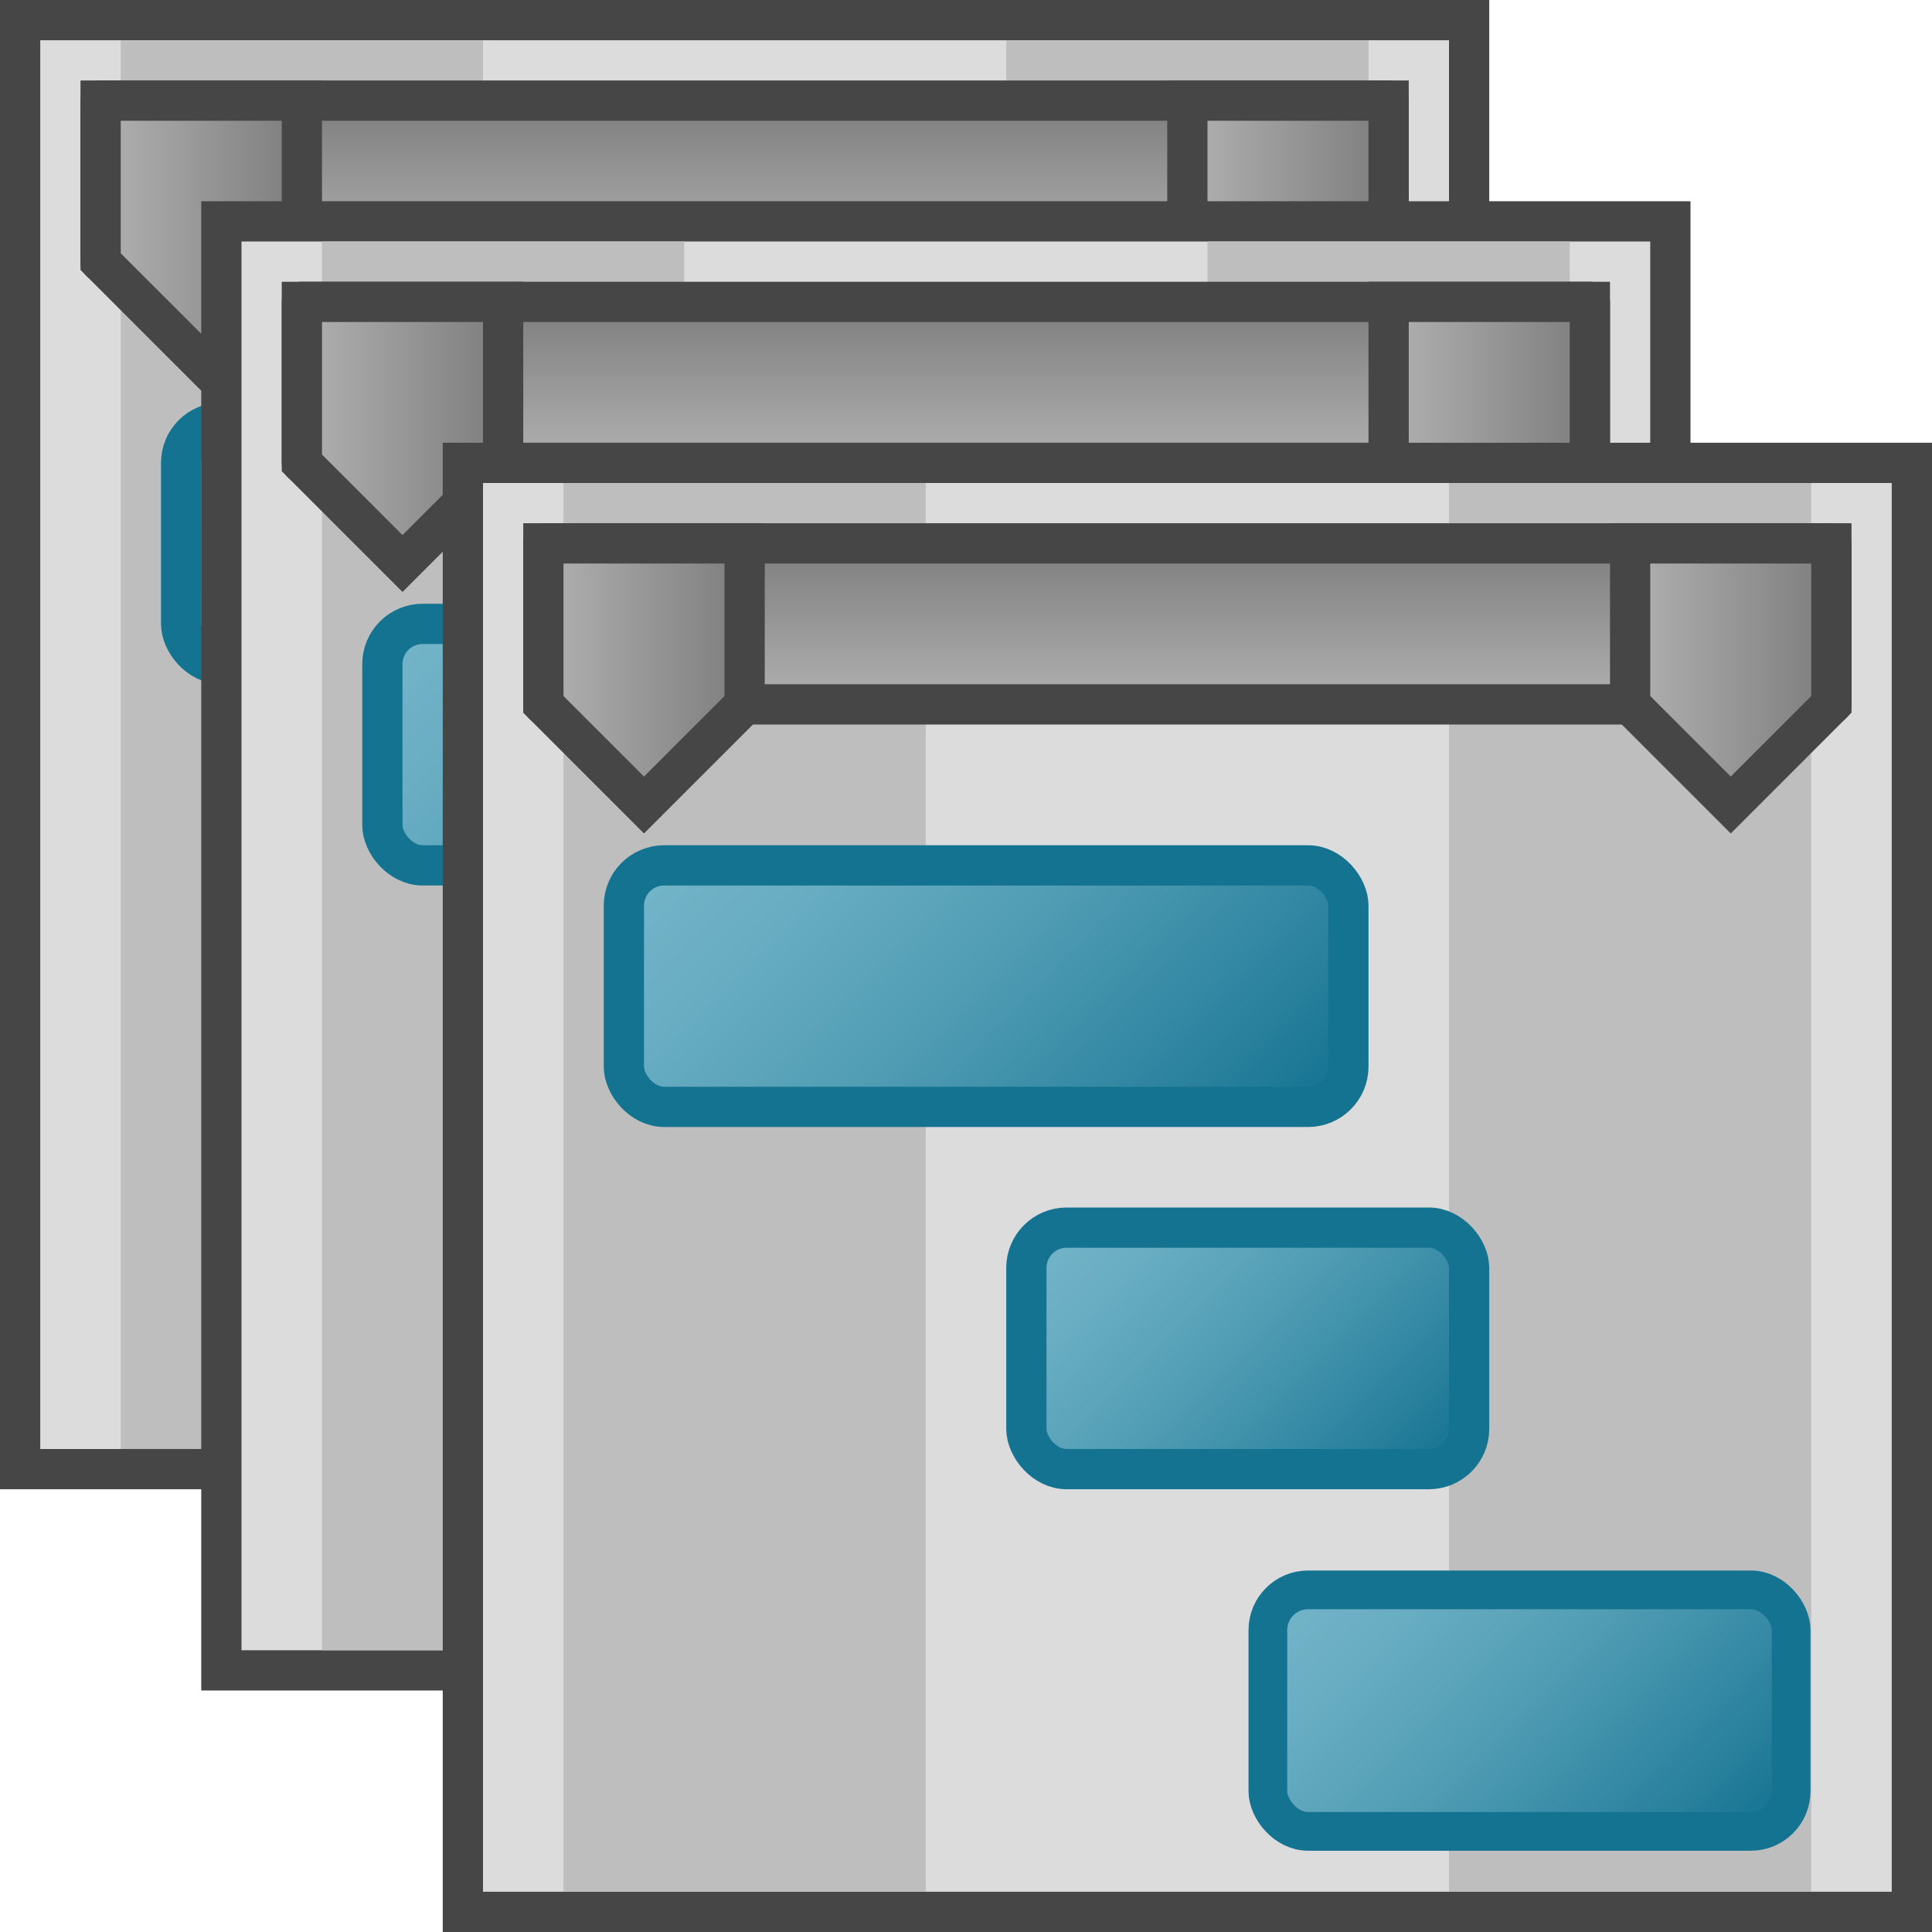 <svg id="Layer_1" data-name="Layer 1" xmlns="http://www.w3.org/2000/svg" xmlns:xlink="http://www.w3.org/1999/xlink" viewBox="0 0 48 48">
    <linearGradient id="Dark_Blue_Grad" data-name="Dark Blue Grad" x1="7.793" y1="7.793" x2="19.207" y2="19.207" gradientUnits="userSpaceOnUse">
      <stop offset="0" stop-color="#73b4c8"/>
      <stop offset="0.175" stop-color="#6aaec3"/>
      <stop offset="0.457" stop-color="#529eb5"/>
      <stop offset="0.809" stop-color="#2c839f"/>
      <stop offset="1" stop-color="#147391"/>
    </linearGradient>
    <linearGradient id="Dark_Blue_Grad-2" x1="16.043" y1="18.543" x2="23.957" y2="26.457" xlink:href="#Dark_Blue_Grad"/>
    <linearGradient id="Dark_Blue_Grad-3" x1="22.543" y1="27.043" x2="31.457" y2="35.957" xlink:href="#Dark_Blue_Grad"/>
    <linearGradient id="linear-gradient" x1="18.5" y1="6.5" x2="18.5" y2="2.5" gradientUnits="userSpaceOnUse">
      <stop offset="0" stop-color="#b1b1b1"/>
      <stop offset="1" stop-color="#7d7d7d"/>
    </linearGradient>
    <linearGradient id="linear-gradient-2" x1="2.5" y1="5.75" x2="7.5" y2="5.75" xlink:href="#linear-gradient"/>
    <linearGradient id="linear-gradient-3" x1="29.5" y1="5.75" x2="34.5" y2="5.75" xlink:href="#linear-gradient"/>
    <linearGradient id="Dark_Blue_Grad-4" x1="12.793" y1="12.793" x2="24.207" y2="24.207" xlink:href="#Dark_Blue_Grad"/>
    <linearGradient id="Dark_Blue_Grad-5" x1="21.043" y1="23.543" x2="28.957" y2="31.457" xlink:href="#Dark_Blue_Grad"/>
    <linearGradient id="Dark_Blue_Grad-6" x1="27.543" y1="32.043" x2="36.457" y2="40.957" xlink:href="#Dark_Blue_Grad"/>
    <linearGradient id="linear-gradient-4" x1="23.5" y1="11.5" x2="23.5" y2="7.5" xlink:href="#linear-gradient"/>
    <linearGradient id="linear-gradient-5" x1="7.5" y1="10.75" x2="12.5" y2="10.75" xlink:href="#linear-gradient"/>
    <linearGradient id="linear-gradient-6" x1="34.5" y1="10.75" x2="39.5" y2="10.75" xlink:href="#linear-gradient"/>
    <linearGradient id="Dark_Blue_Grad-7" x1="18.793" y1="18.793" x2="30.207" y2="30.207" xlink:href="#Dark_Blue_Grad"/>
    <linearGradient id="Dark_Blue_Grad-8" x1="27.043" y1="29.543" x2="34.957" y2="37.457" xlink:href="#Dark_Blue_Grad"/>
    <linearGradient id="Dark_Blue_Grad-9" x1="33.543" y1="38.043" x2="42.457" y2="46.957" xlink:href="#Dark_Blue_Grad"/>
    <linearGradient id="linear-gradient-7" x1="29.5" y1="17.5" x2="29.5" y2="13.5" xlink:href="#linear-gradient"/>
    <linearGradient id="linear-gradient-8" x1="13.5" y1="16.75" y2="16.75" xlink:href="#linear-gradient"/>
    <linearGradient id="linear-gradient-9" x1="40.5" y1="16.75" x2="45.5" y2="16.75" xlink:href="#linear-gradient"/>
  <rect x="0.5" y="0.5" width="36" height="36" fill="#dcdcdc" stroke="#464646" stroke-miterlimit="10"/>
  <rect x="3" y="1" width="9" height="35" fill="#bebebe"/>
  <rect x="25" y="1" width="9" height="35" fill="#bebebe"/>
  <rect x="4.5" y="10.5" width="18" height="6" rx="1" stroke="#147391" stroke-miterlimit="10" fill="url(#Dark_Blue_Grad)"/>
  <rect x="14.5" y="19.5" width="11" height="6" rx="1" stroke="#147391" stroke-miterlimit="10" fill="url(#Dark_Blue_Grad-2)"/>
  <rect x="20.5" y="28.5" width="13" height="6" rx="1" stroke="#147391" stroke-miterlimit="10" stroke-width="0.962" fill="url(#Dark_Blue_Grad-3)"/>
  <rect x="2.5" y="2.5" width="32" height="4" stroke="#464646" stroke-linejoin="round" fill="url(#linear-gradient)"/>
  <polygon points="5 9 2.5 6.5 2.5 2.5 7.5 2.5 7.5 6.5 5 9" stroke="#464646" stroke-miterlimit="10" fill="url(#linear-gradient-2)"/>
  <polygon points="32 9 29.5 6.5 29.5 2.5 34.5 2.5 34.5 6.5 32 9" stroke="#464646" stroke-miterlimit="10" fill="url(#linear-gradient-3)"/>
  <rect x="5.5" y="5.5" width="36" height="36" fill="#dcdcdc" stroke="#464646" stroke-miterlimit="10"/>
  <rect x="8" y="6" width="9" height="35" fill="#bebebe"/>
  <rect x="30" y="6" width="9" height="35" fill="#bebebe"/>
  <rect x="9.5" y="15.5" width="18" height="6" rx="1" stroke="#147391" stroke-miterlimit="10" fill="url(#Dark_Blue_Grad-4)"/>
  <rect x="19.5" y="24.5" width="11" height="6" rx="1" stroke="#147391" stroke-miterlimit="10" fill="url(#Dark_Blue_Grad-5)"/>
  <rect x="25.5" y="33.5" width="13" height="6" rx="1" stroke="#147391" stroke-miterlimit="10" stroke-width="0.962" fill="url(#Dark_Blue_Grad-6)"/>
  <rect x="7.5" y="7.5" width="32" height="4" stroke="#464646" stroke-linejoin="round" fill="url(#linear-gradient-4)"/>
  <polygon points="10 14 7.5 11.5 7.5 7.5 12.5 7.5 12.5 11.5 10 14" stroke="#464646" stroke-miterlimit="10" fill="url(#linear-gradient-5)"/>
  <polygon points="37 14 34.5 11.5 34.5 7.5 39.5 7.5 39.5 11.5 37 14" stroke="#464646" stroke-miterlimit="10" fill="url(#linear-gradient-6)"/>
  <rect x="11.5" y="11.5" width="36" height="36" fill="#dcdcdc" stroke="#464646" stroke-miterlimit="10"/>
  <rect x="14" y="12" width="9" height="35" fill="#bebebe"/>
  <rect x="36" y="12" width="9" height="35" fill="#bebebe"/>
  <rect x="15.5" y="21.5" width="18" height="6" rx="1" stroke="#147391" stroke-miterlimit="10" fill="url(#Dark_Blue_Grad-7)"/>
  <rect x="25.5" y="30.5" width="11" height="6" rx="1" stroke="#147391" stroke-miterlimit="10" fill="url(#Dark_Blue_Grad-8)"/>
  <rect x="31.5" y="39.5" width="13" height="6" rx="1" stroke="#147391" stroke-miterlimit="10" stroke-width="0.962" fill="url(#Dark_Blue_Grad-9)"/>
  <rect x="13.5" y="13.5" width="32" height="4" stroke="#464646" stroke-linejoin="round" fill="url(#linear-gradient-7)"/>
  <polygon points="16 20 13.5 17.5 13.5 13.5 18.5 13.5 18.5 17.5 16 20" stroke="#464646" stroke-miterlimit="10" fill="url(#linear-gradient-8)"/>
  <polygon points="43 20 40.5 17.5 40.5 13.5 45.5 13.5 45.5 17.5 43 20" stroke="#464646" stroke-miterlimit="10" fill="url(#linear-gradient-9)"/>
</svg>

